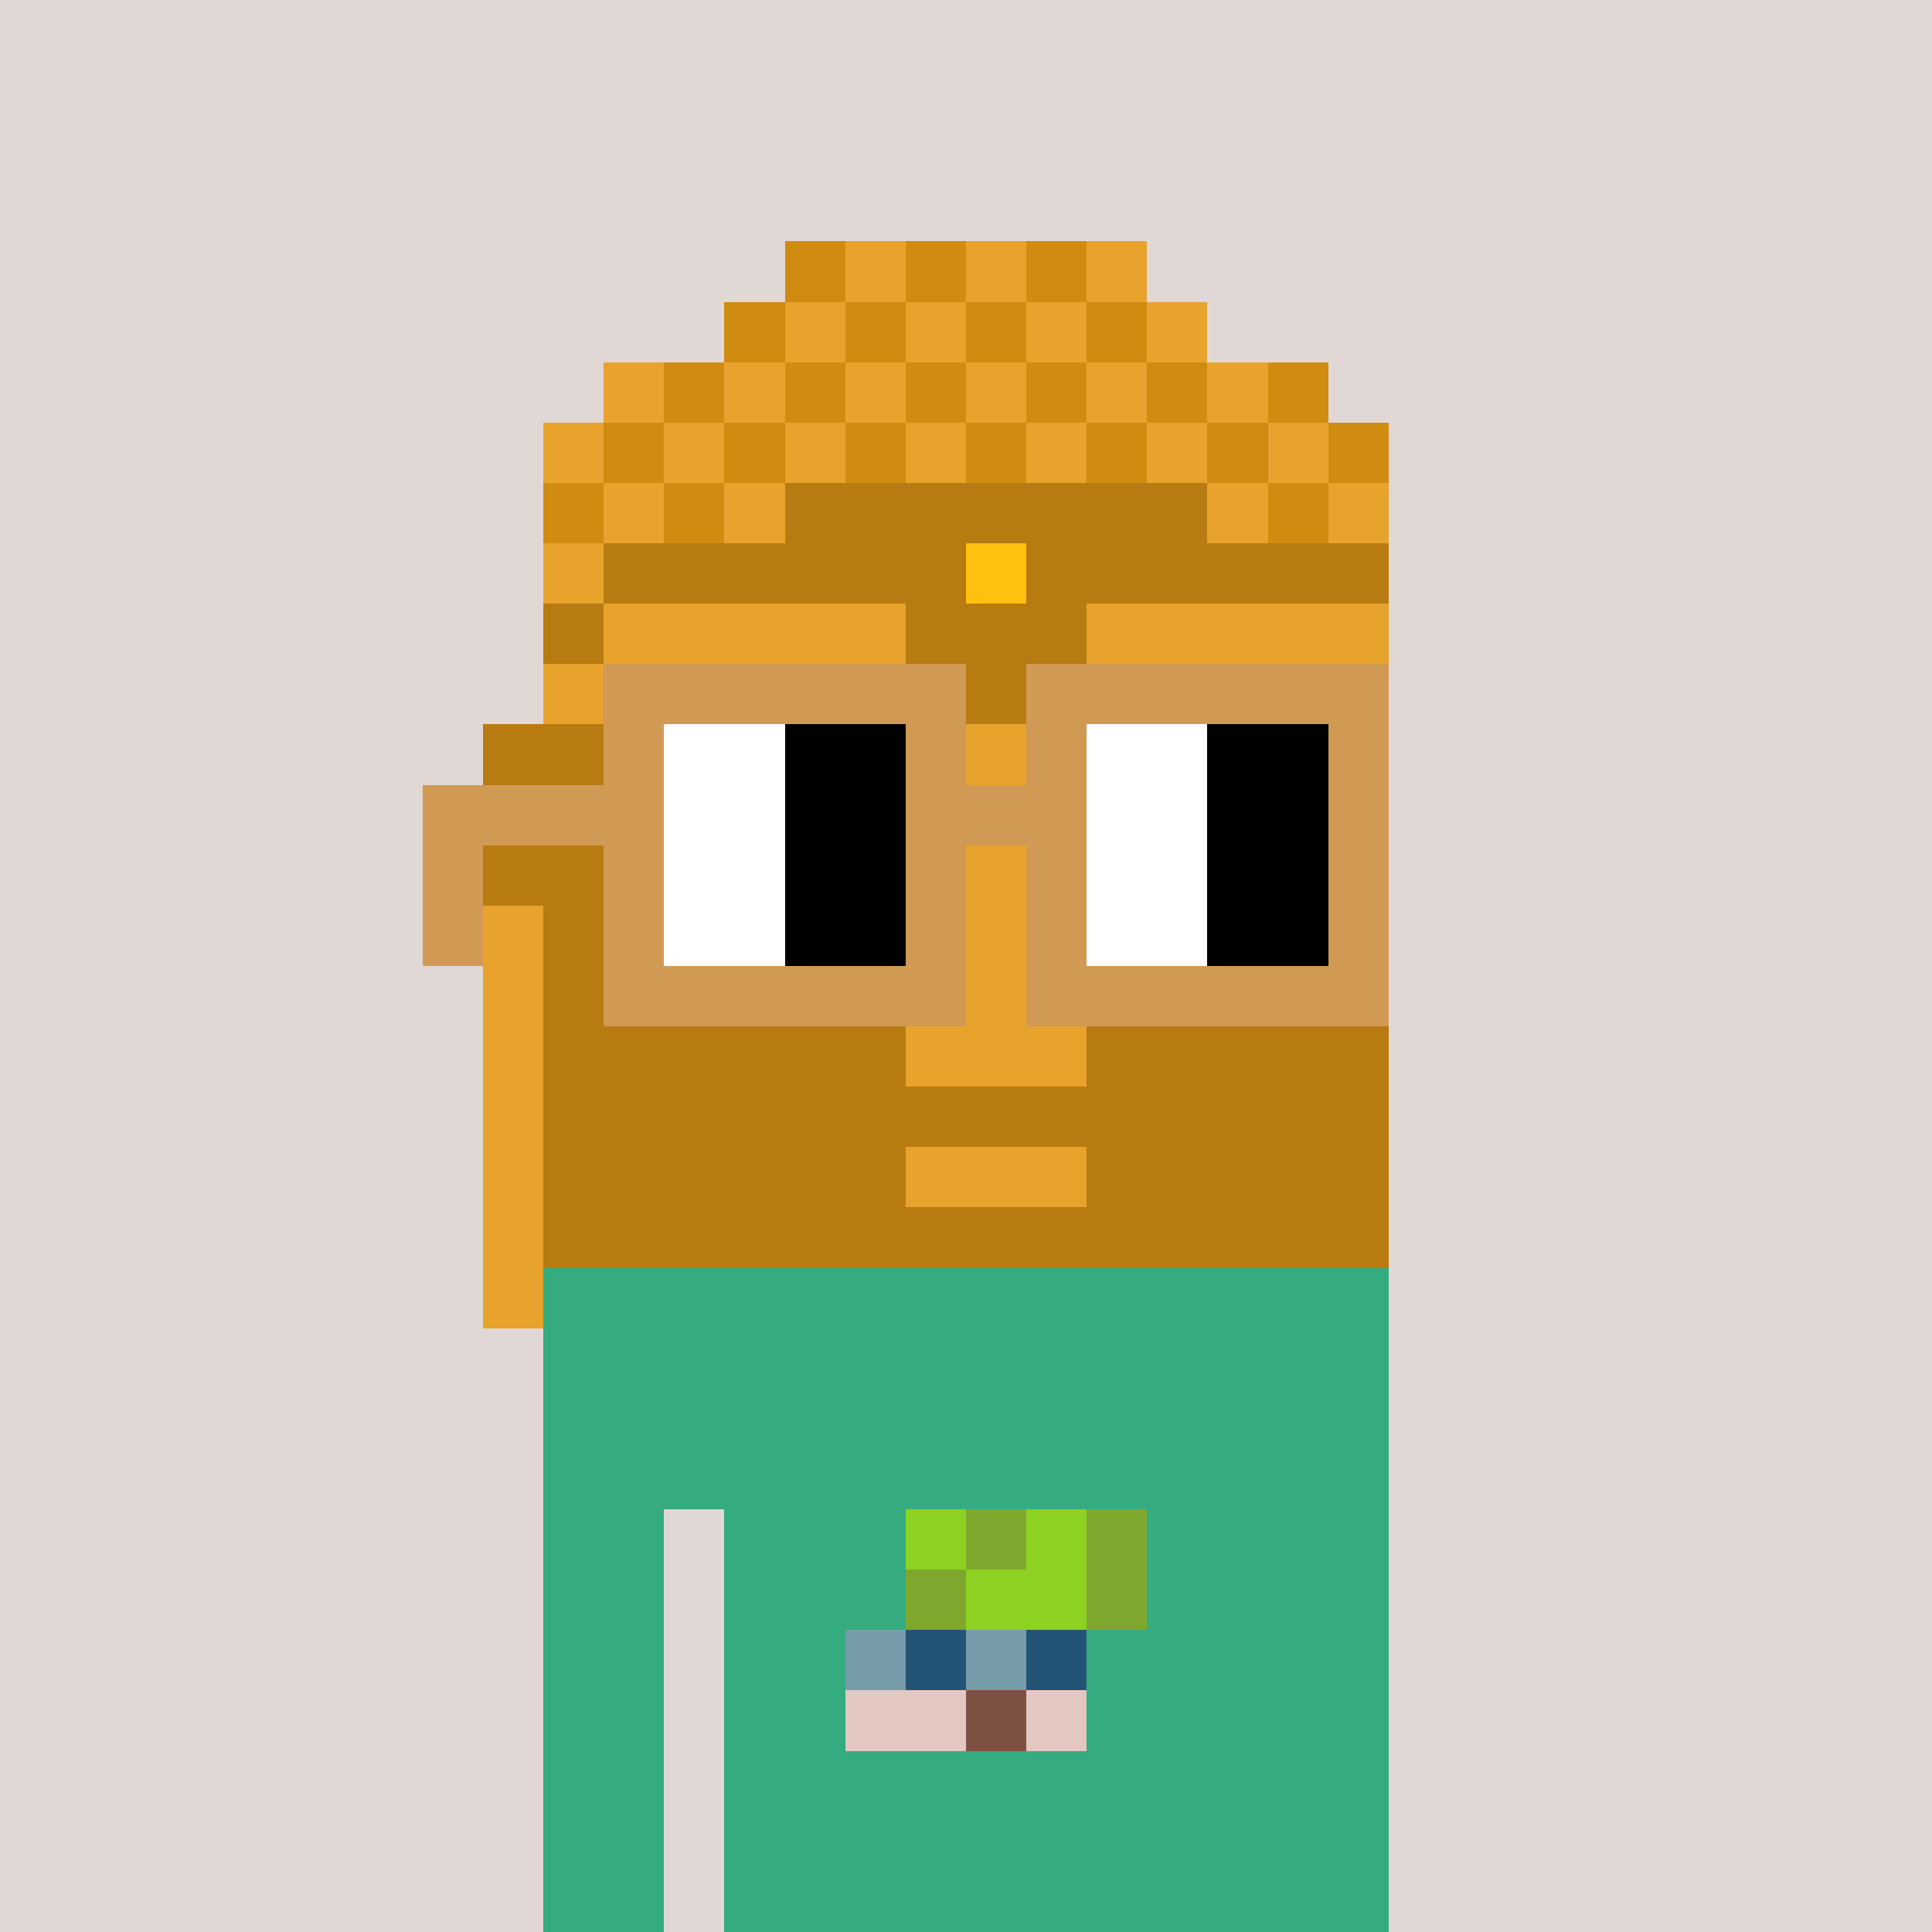 <svg viewBox="0 0 320 320" xmlns="http://www.w3.org/2000/svg" shape-rendering="crispEdges"><rect width="100%" height="100%" fill="#e1d7d5" /><rect width="140" height="10" x="90" y="210" fill="#34ac80" /><rect width="140" height="10" x="90" y="220" fill="#34ac80" /><rect width="140" height="10" x="90" y="230" fill="#34ac80" /><rect width="140" height="10" x="90" y="240" fill="#34ac80" /><rect width="20" height="10" x="90" y="250" fill="#34ac80" /><rect width="110" height="10" x="120" y="250" fill="#34ac80" /><rect width="20" height="10" x="90" y="260" fill="#34ac80" /><rect width="110" height="10" x="120" y="260" fill="#34ac80" /><rect width="20" height="10" x="90" y="270" fill="#34ac80" /><rect width="110" height="10" x="120" y="270" fill="#34ac80" /><rect width="20" height="10" x="90" y="280" fill="#34ac80" /><rect width="110" height="10" x="120" y="280" fill="#34ac80" /><rect width="20" height="10" x="90" y="290" fill="#34ac80" /><rect width="110" height="10" x="120" y="290" fill="#34ac80" /><rect width="20" height="10" x="90" y="300" fill="#34ac80" /><rect width="110" height="10" x="120" y="300" fill="#34ac80" /><rect width="20" height="10" x="90" y="310" fill="#34ac80" /><rect width="110" height="10" x="120" y="310" fill="#34ac80" /><rect width="10" height="10" x="150" y="250" fill="#8dd122" /><rect width="10" height="10" x="160" y="250" fill="#80a72d" /><rect width="10" height="10" x="170" y="250" fill="#8dd122" /><rect width="10" height="10" x="180" y="250" fill="#80a72d" /><rect width="10" height="10" x="150" y="260" fill="#80a72d" /><rect width="20" height="10" x="160" y="260" fill="#8dd122" /><rect width="10" height="10" x="180" y="260" fill="#80a72d" /><rect width="10" height="10" x="140" y="270" fill="#769ca9" /><rect width="10" height="10" x="150" y="270" fill="#235476" /><rect width="10" height="10" x="160" y="270" fill="#769ca9" /><rect width="10" height="10" x="170" y="270" fill="#235476" /><rect width="20" height="10" x="140" y="280" fill="#e2c8c0" /><rect width="10" height="10" x="160" y="280" fill="#7e5243" /><rect width="10" height="10" x="170" y="280" fill="#e2c8c0" /><rect width="10" height="10" x="130" y="40" fill="#d08b11" /><rect width="10" height="10" x="140" y="40" fill="#e7a32c" /><rect width="10" height="10" x="150" y="40" fill="#d08b11" /><rect width="10" height="10" x="160" y="40" fill="#e7a32c" /><rect width="10" height="10" x="170" y="40" fill="#d08b11" /><rect width="10" height="10" x="180" y="40" fill="#e7a32c" /><rect width="10" height="10" x="120" y="50" fill="#d08b11" /><rect width="10" height="10" x="130" y="50" fill="#e7a32c" /><rect width="10" height="10" x="140" y="50" fill="#d08b11" /><rect width="10" height="10" x="150" y="50" fill="#e7a32c" /><rect width="10" height="10" x="160" y="50" fill="#d08b11" /><rect width="10" height="10" x="170" y="50" fill="#e7a32c" /><rect width="10" height="10" x="180" y="50" fill="#d08b11" /><rect width="10" height="10" x="190" y="50" fill="#e7a32c" /><rect width="10" height="10" x="100" y="60" fill="#e7a32c" /><rect width="10" height="10" x="110" y="60" fill="#d08b11" /><rect width="10" height="10" x="120" y="60" fill="#e7a32c" /><rect width="10" height="10" x="130" y="60" fill="#d08b11" /><rect width="10" height="10" x="140" y="60" fill="#e7a32c" /><rect width="10" height="10" x="150" y="60" fill="#d08b11" /><rect width="10" height="10" x="160" y="60" fill="#e7a32c" /><rect width="10" height="10" x="170" y="60" fill="#d08b11" /><rect width="10" height="10" x="180" y="60" fill="#e7a32c" /><rect width="10" height="10" x="190" y="60" fill="#d08b11" /><rect width="10" height="10" x="200" y="60" fill="#e7a32c" /><rect width="10" height="10" x="210" y="60" fill="#d08b11" /><rect width="10" height="10" x="90" y="70" fill="#e7a32c" /><rect width="10" height="10" x="100" y="70" fill="#d08b11" /><rect width="10" height="10" x="110" y="70" fill="#e7a32c" /><rect width="10" height="10" x="120" y="70" fill="#d08b11" /><rect width="10" height="10" x="130" y="70" fill="#e7a32c" /><rect width="10" height="10" x="140" y="70" fill="#d08b11" /><rect width="10" height="10" x="150" y="70" fill="#e7a32c" /><rect width="10" height="10" x="160" y="70" fill="#d08b11" /><rect width="10" height="10" x="170" y="70" fill="#e7a32c" /><rect width="10" height="10" x="180" y="70" fill="#d08b11" /><rect width="10" height="10" x="190" y="70" fill="#e7a32c" /><rect width="10" height="10" x="200" y="70" fill="#d08b11" /><rect width="10" height="10" x="210" y="70" fill="#e7a32c" /><rect width="10" height="10" x="220" y="70" fill="#d08b11" /><rect width="10" height="10" x="90" y="80" fill="#d08b11" /><rect width="10" height="10" x="100" y="80" fill="#e7a32c" /><rect width="10" height="10" x="110" y="80" fill="#d08b11" /><rect width="10" height="10" x="120" y="80" fill="#e7a32c" /><rect width="70" height="10" x="130" y="80" fill="#b87b11" /><rect width="10" height="10" x="200" y="80" fill="#e7a32c" /><rect width="10" height="10" x="210" y="80" fill="#d08b11" /><rect width="10" height="10" x="220" y="80" fill="#e7a32c" /><rect width="10" height="10" x="90" y="90" fill="#e7a32c" /><rect width="60" height="10" x="100" y="90" fill="#b87b11" /><rect width="10" height="10" x="160" y="90" fill="#ffc110" /><rect width="60" height="10" x="170" y="90" fill="#b87b11" /><rect width="10" height="10" x="90" y="100" fill="#b87b11" /><rect width="50" height="10" x="100" y="100" fill="#e7a32c" /><rect width="30" height="10" x="150" y="100" fill="#b87b11" /><rect width="50" height="10" x="180" y="100" fill="#e7a32c" /><rect width="10" height="10" x="90" y="110" fill="#e7a32c" /><rect width="130" height="10" x="100" y="110" fill="#b87b11" /><rect width="80" height="10" x="80" y="120" fill="#b87b11" /><rect width="10" height="10" x="160" y="120" fill="#e7a32c" /><rect width="60" height="10" x="170" y="120" fill="#b87b11" /><rect width="150" height="10" x="80" y="130" fill="#b87b11" /><rect width="80" height="10" x="80" y="140" fill="#b87b11" /><rect width="10" height="10" x="160" y="140" fill="#e7a32c" /><rect width="60" height="10" x="170" y="140" fill="#b87b11" /><rect width="10" height="10" x="80" y="150" fill="#e7a32c" /><rect width="70" height="10" x="90" y="150" fill="#b87b11" /><rect width="10" height="10" x="160" y="150" fill="#e7a32c" /><rect width="60" height="10" x="170" y="150" fill="#b87b11" /><rect width="10" height="10" x="80" y="160" fill="#e7a32c" /><rect width="70" height="10" x="90" y="160" fill="#b87b11" /><rect width="10" height="10" x="160" y="160" fill="#e7a32c" /><rect width="60" height="10" x="170" y="160" fill="#b87b11" /><rect width="10" height="10" x="80" y="170" fill="#e7a32c" /><rect width="60" height="10" x="90" y="170" fill="#b87b11" /><rect width="30" height="10" x="150" y="170" fill="#e7a32c" /><rect width="50" height="10" x="180" y="170" fill="#b87b11" /><rect width="10" height="10" x="80" y="180" fill="#e7a32c" /><rect width="140" height="10" x="90" y="180" fill="#b87b11" /><rect width="10" height="10" x="80" y="190" fill="#e7a32c" /><rect width="60" height="10" x="90" y="190" fill="#b87b11" /><rect width="30" height="10" x="150" y="190" fill="#e7a32c" /><rect width="50" height="10" x="180" y="190" fill="#b87b11" /><rect width="10" height="10" x="80" y="200" fill="#e7a32c" /><rect width="140" height="10" x="90" y="200" fill="#b87b11" /><rect width="10" height="10" x="80" y="210" fill="#e7a32c" /><rect width="60" height="10" x="100" y="110" fill="#d19a54" /><rect width="60" height="10" x="170" y="110" fill="#d19a54" /><rect width="10" height="10" x="100" y="120" fill="#d19a54" /><rect width="20" height="10" x="110" y="120" fill="#ffffff" /><rect width="20" height="10" x="130" y="120" fill="#000000" /><rect width="10" height="10" x="150" y="120" fill="#d19a54" /><rect width="10" height="10" x="170" y="120" fill="#d19a54" /><rect width="20" height="10" x="180" y="120" fill="#ffffff" /><rect width="20" height="10" x="200" y="120" fill="#000000" /><rect width="10" height="10" x="220" y="120" fill="#d19a54" /><rect width="40" height="10" x="70" y="130" fill="#d19a54" /><rect width="20" height="10" x="110" y="130" fill="#ffffff" /><rect width="20" height="10" x="130" y="130" fill="#000000" /><rect width="30" height="10" x="150" y="130" fill="#d19a54" /><rect width="20" height="10" x="180" y="130" fill="#ffffff" /><rect width="20" height="10" x="200" y="130" fill="#000000" /><rect width="10" height="10" x="220" y="130" fill="#d19a54" /><rect width="10" height="10" x="70" y="140" fill="#d19a54" /><rect width="10" height="10" x="100" y="140" fill="#d19a54" /><rect width="20" height="10" x="110" y="140" fill="#ffffff" /><rect width="20" height="10" x="130" y="140" fill="#000000" /><rect width="10" height="10" x="150" y="140" fill="#d19a54" /><rect width="10" height="10" x="170" y="140" fill="#d19a54" /><rect width="20" height="10" x="180" y="140" fill="#ffffff" /><rect width="20" height="10" x="200" y="140" fill="#000000" /><rect width="10" height="10" x="220" y="140" fill="#d19a54" /><rect width="10" height="10" x="70" y="150" fill="#d19a54" /><rect width="10" height="10" x="100" y="150" fill="#d19a54" /><rect width="20" height="10" x="110" y="150" fill="#ffffff" /><rect width="20" height="10" x="130" y="150" fill="#000000" /><rect width="10" height="10" x="150" y="150" fill="#d19a54" /><rect width="10" height="10" x="170" y="150" fill="#d19a54" /><rect width="20" height="10" x="180" y="150" fill="#ffffff" /><rect width="20" height="10" x="200" y="150" fill="#000000" /><rect width="10" height="10" x="220" y="150" fill="#d19a54" /><rect width="60" height="10" x="100" y="160" fill="#d19a54" /><rect width="60" height="10" x="170" y="160" fill="#d19a54" /></svg>